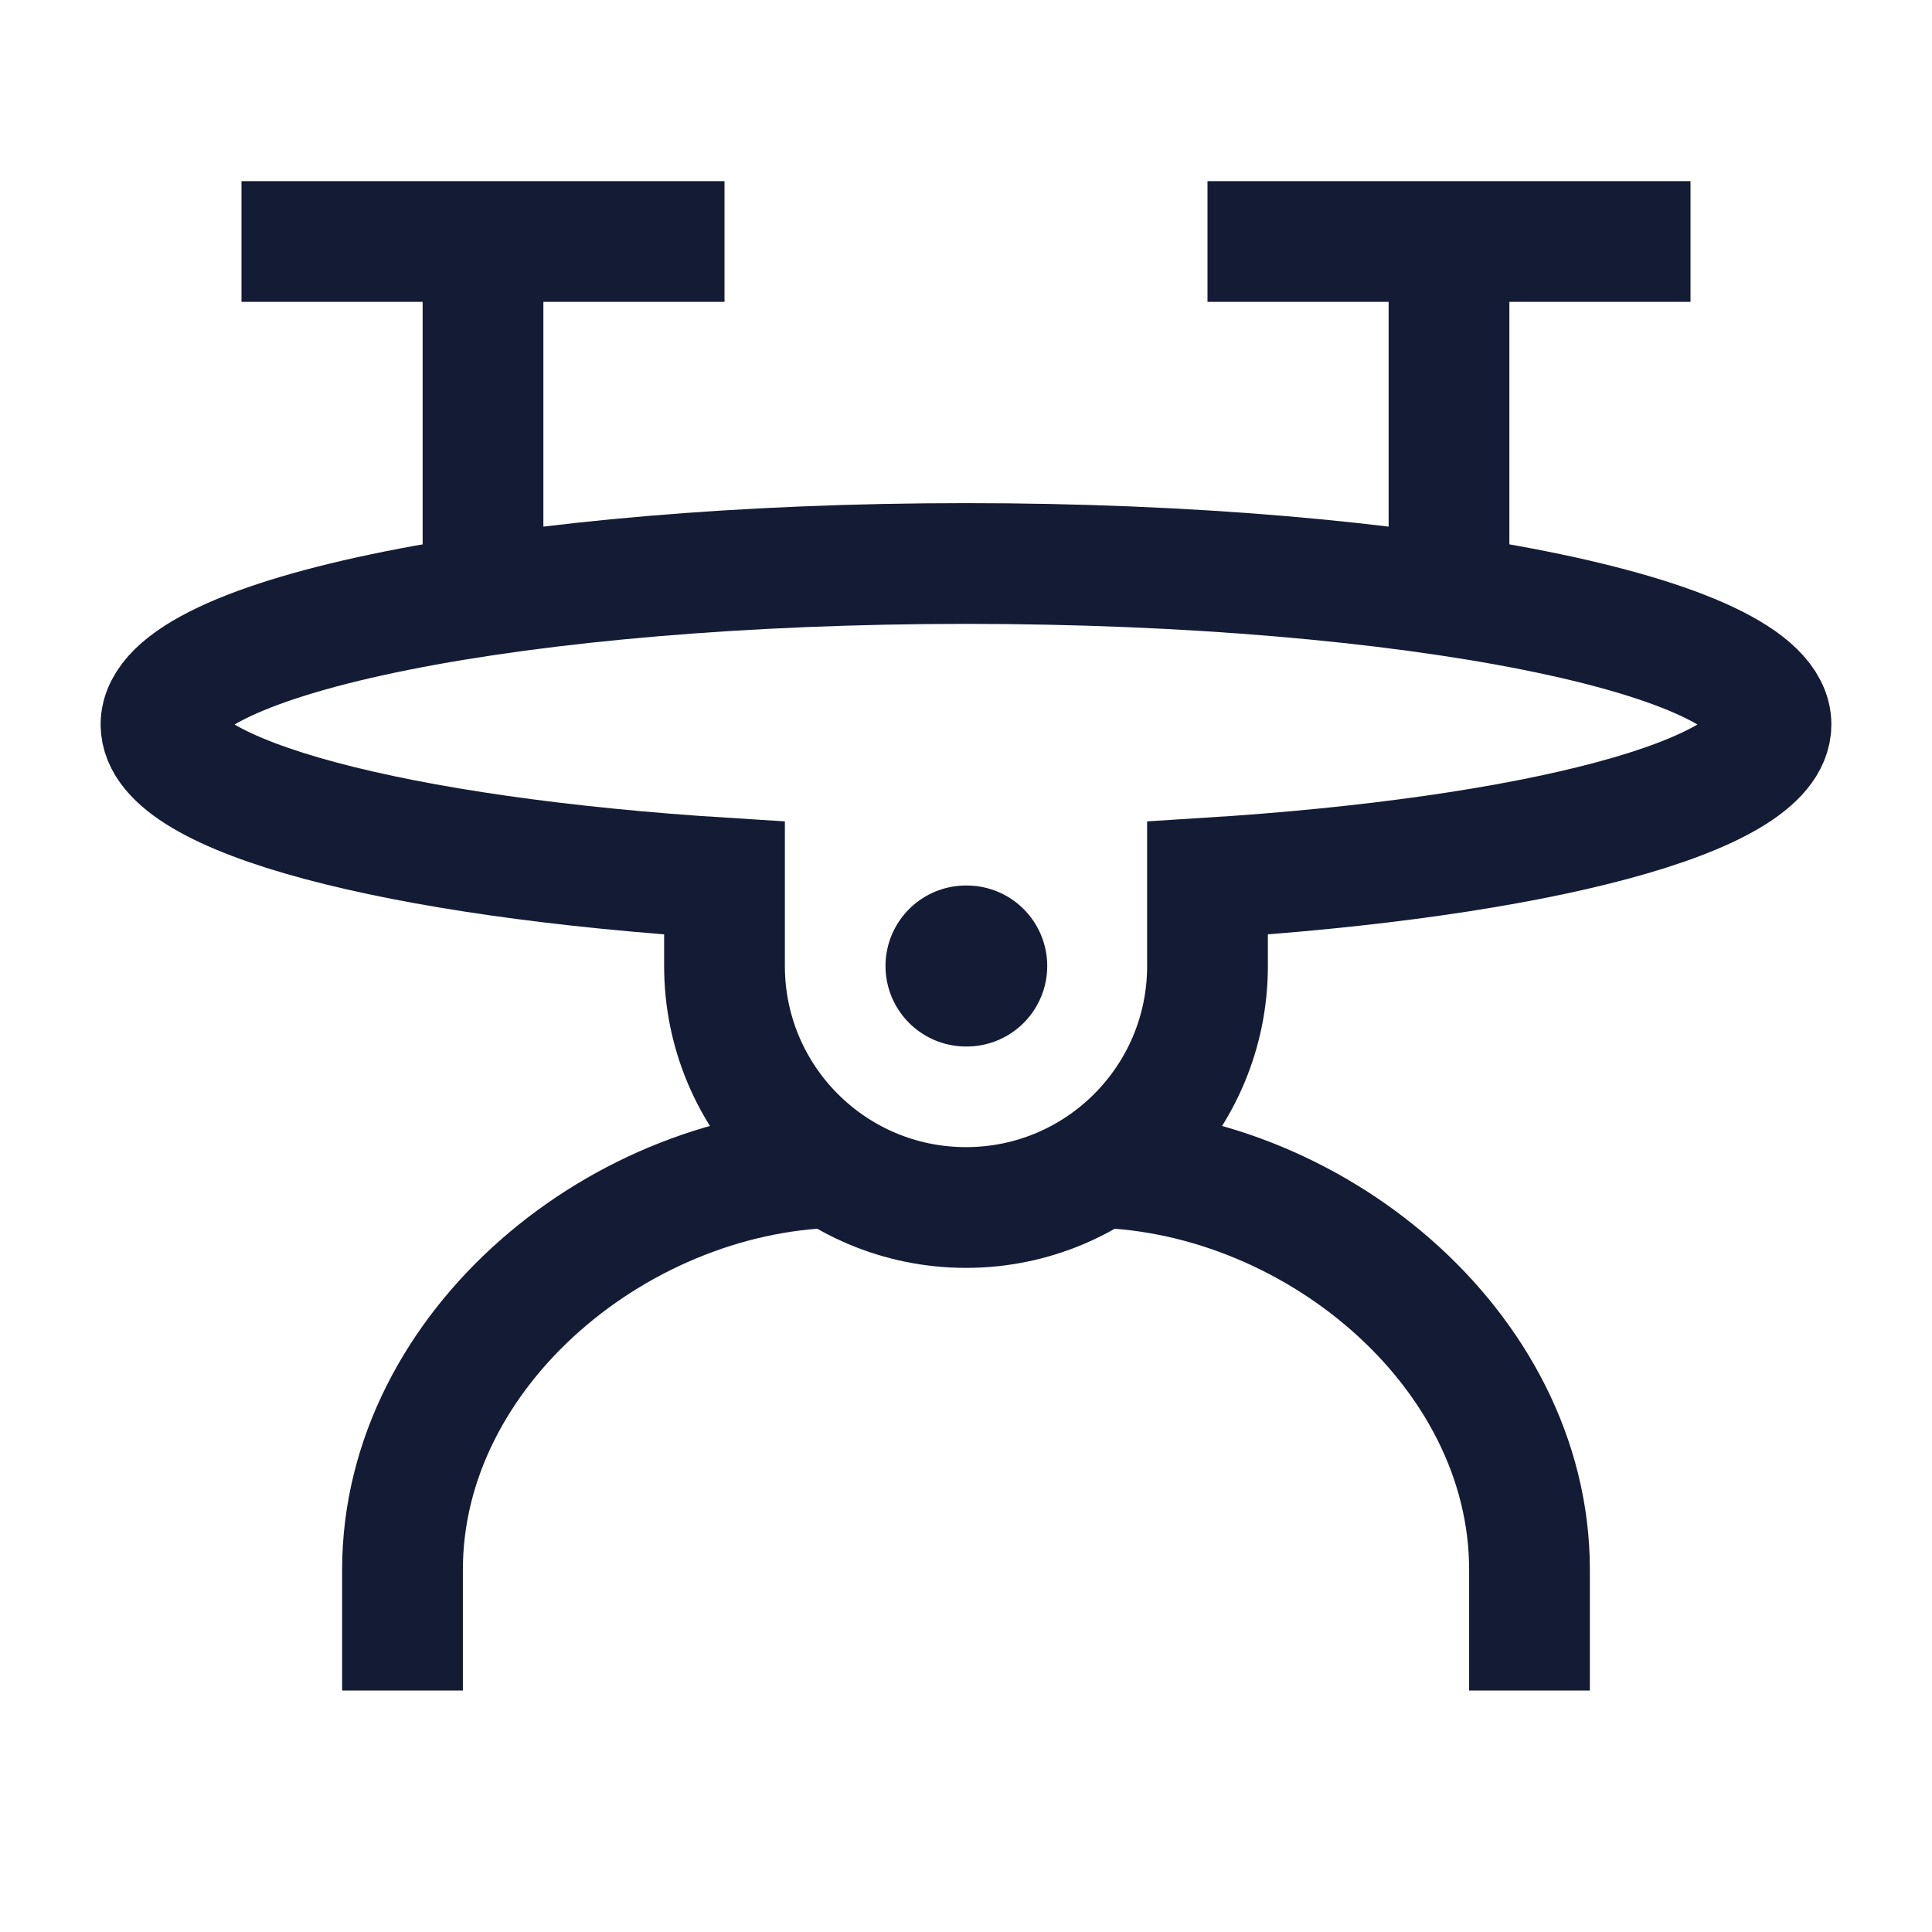 <svg width="24" height="24" viewBox="0 0 24 24" fill="none" xmlns="http://www.w3.org/2000/svg">
<path d="M12 7C6.477 7 2 7.895 2 9C2 9.896 4.943 10.654 9 10.908V12C9 13.657 10.343 15 12 15C13.657 15 15 13.657 15 12V10.908C19.057 10.654 22 9.896 22 9C22 7.895 17.523 7 12 7Z" stroke="#141B34" stroke-width="1.5"/>
<path d="M12 12H12.009" stroke="#141B34" stroke-width="2" stroke-linecap="round" stroke-linejoin="round"/>
<path d="M3 3H6M9 3H6M6 3V7" stroke="#141B34" stroke-width="1.5" stroke-linejoin="round"/>
<path d="M15 3H18M21 3H18M18 3V7" stroke="#141B34" stroke-width="1.5" stroke-linejoin="round"/>
<path d="M5 21V19.5C5 16.739 7.739 14.5 10.5 14.5M19 21V19.5C19 16.739 16.261 14.5 13.5 14.5" stroke="#141B34" stroke-width="1.5" stroke-linejoin="round"/>
</svg>
